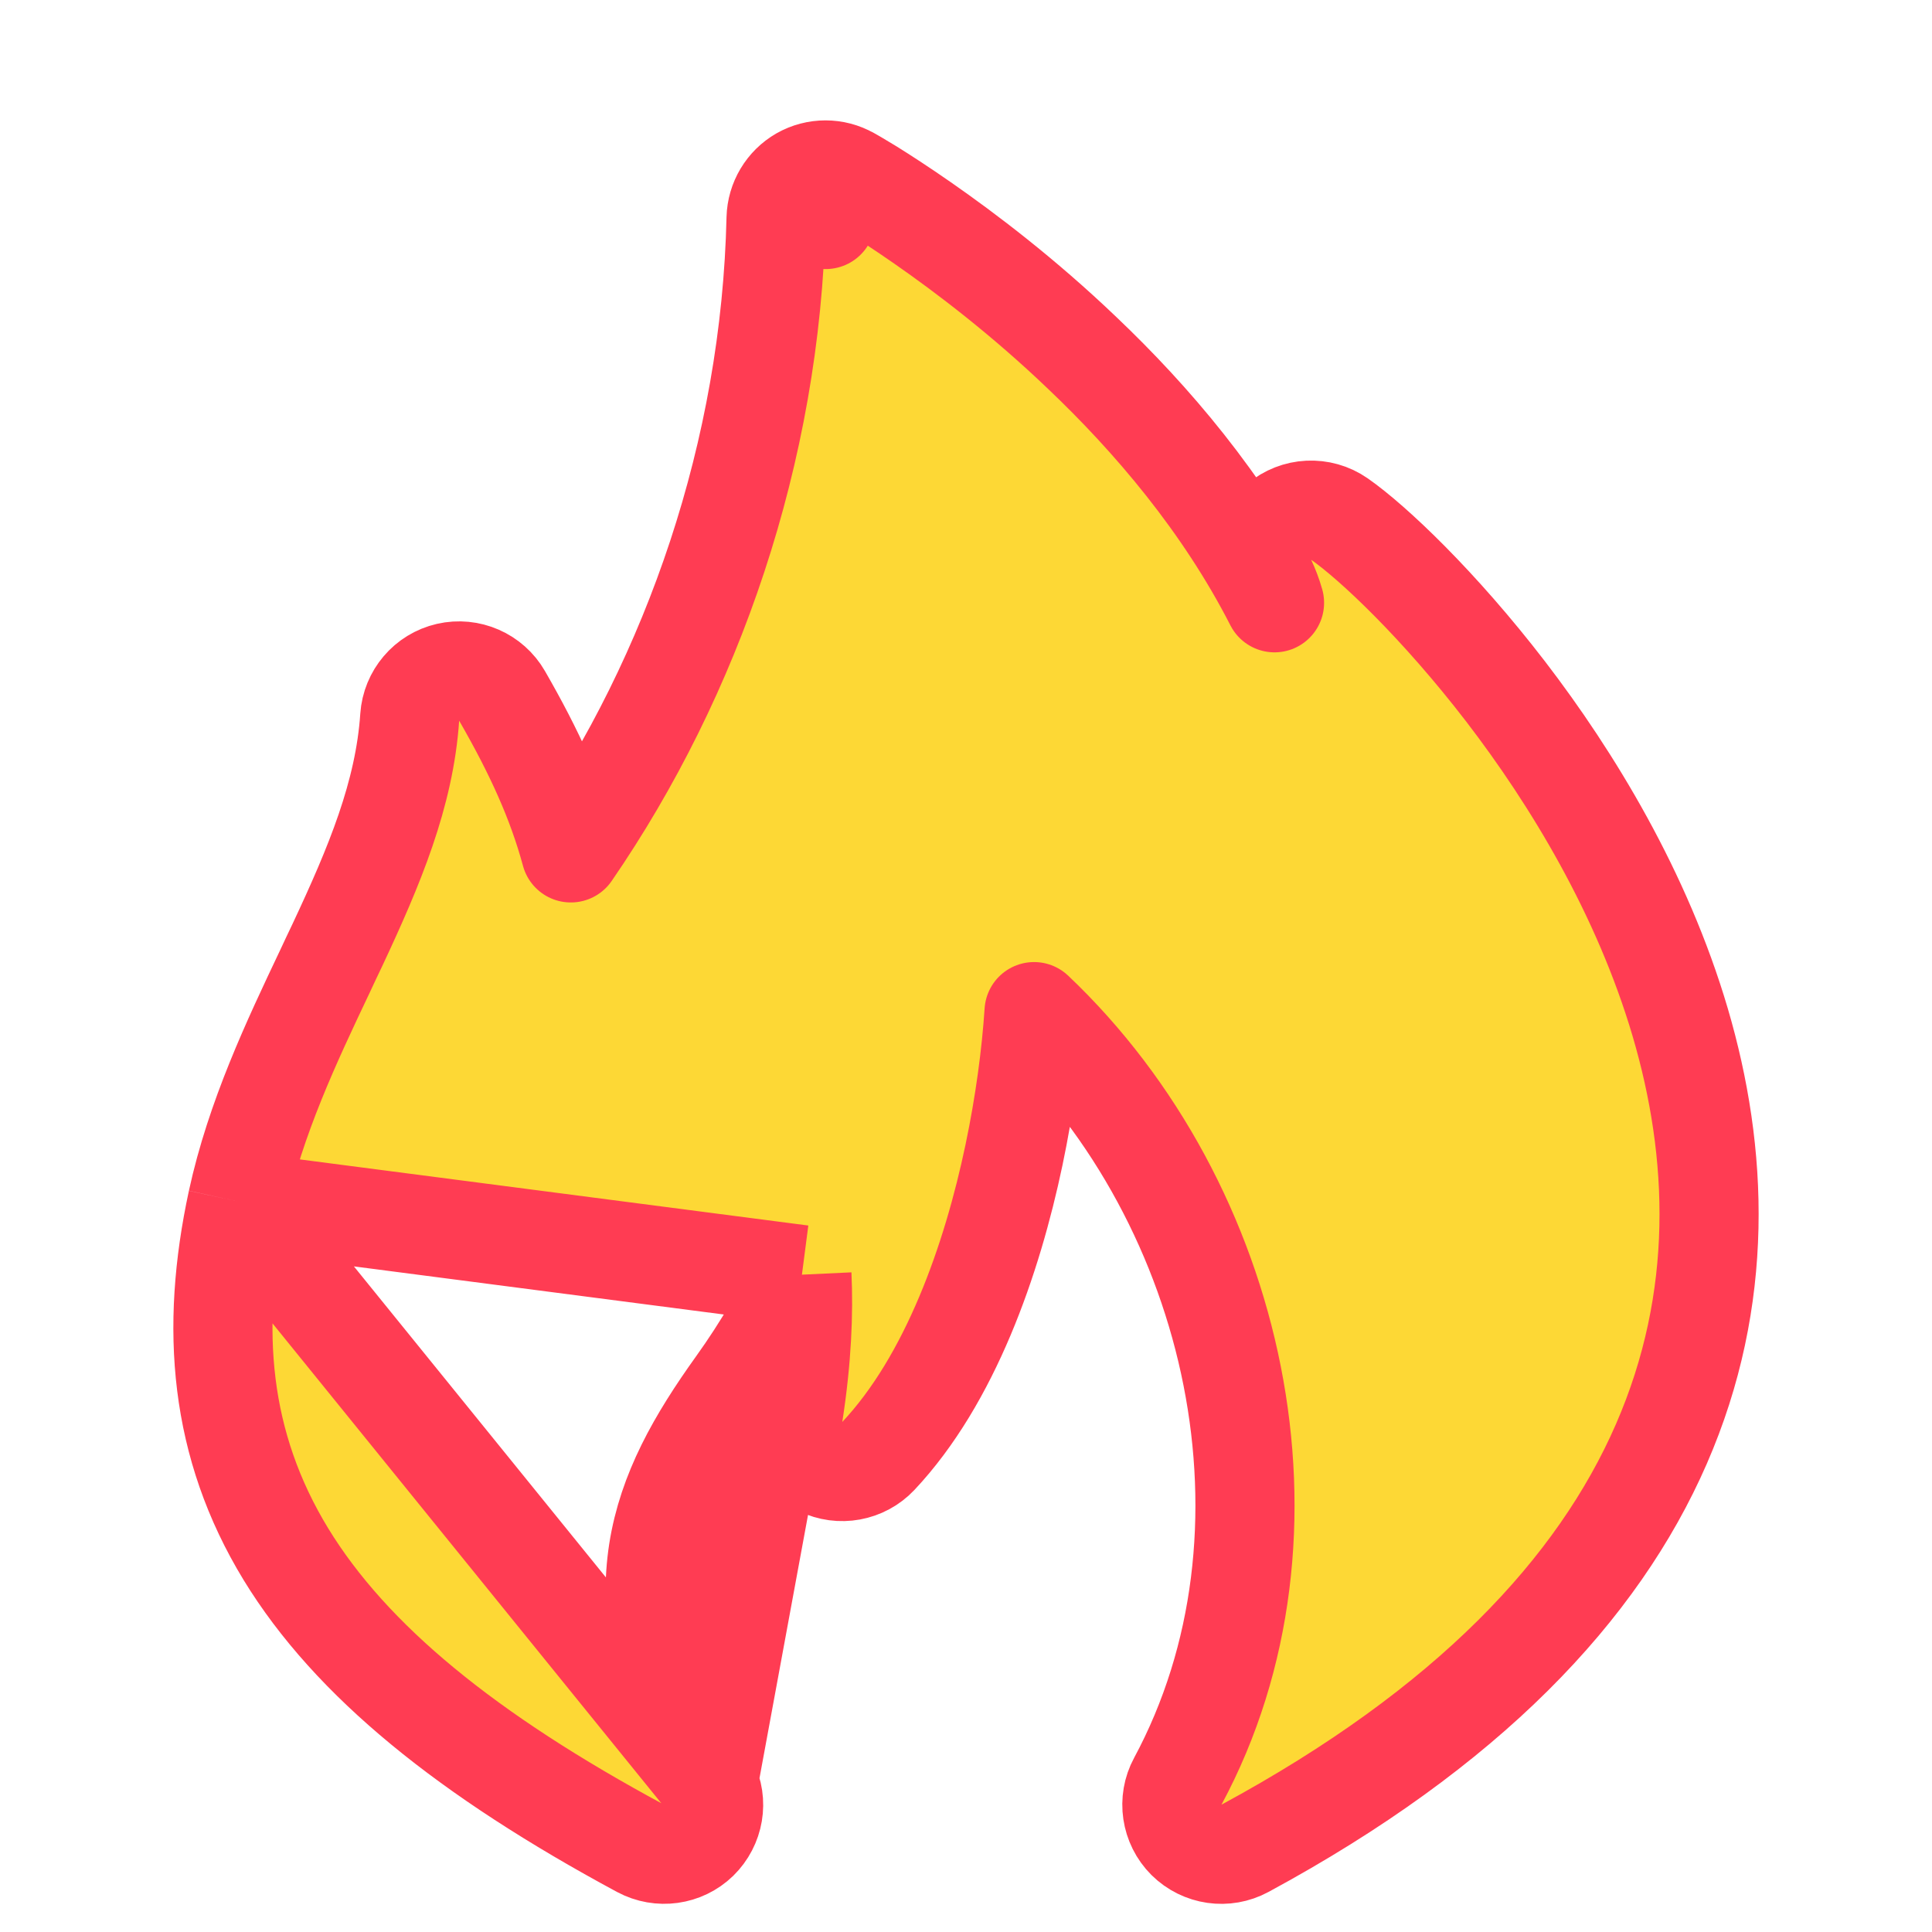 <svg width="13" height="13" viewBox="0 0 13 13" fill="none" xmlns="http://www.w3.org/2000/svg">
<path d="M4.766 11.994C4.832 12.124 4.805 12.281 4.701 12.383C4.597 12.484 4.439 12.506 4.31 12.437C3.146 11.81 2.363 11.176 1.924 10.458C1.476 9.723 1.412 8.941 1.597 8.083L4.766 11.994ZM4.766 11.994C4.43 11.325 4.368 10.834 4.429 10.439C4.492 10.038 4.689 9.692 4.956 9.319C5.139 9.064 5.283 8.81 5.396 8.577M4.766 11.994L5.396 8.577ZM5.396 8.577C5.408 8.832 5.396 9.144 5.338 9.517C5.315 9.661 5.389 9.804 5.521 9.868C5.652 9.932 5.81 9.903 5.91 9.797C6.394 9.282 6.675 8.476 6.823 7.771C6.895 7.428 6.939 7.095 6.958 6.807C8.327 8.105 8.821 10.32 7.925 11.986C7.855 12.115 7.879 12.276 7.983 12.38C8.088 12.484 8.248 12.507 8.377 12.437C9.877 11.626 10.753 10.694 11.179 9.716C11.606 8.736 11.563 7.754 11.306 6.88C11.05 6.011 10.58 5.238 10.131 4.653C9.685 4.073 9.24 3.651 9.012 3.492C8.888 3.406 8.721 3.414 8.606 3.512C8.491 3.61 8.456 3.773 8.521 3.909C8.542 3.954 8.561 4.003 8.576 4.056C8.232 3.383 7.745 2.815 7.282 2.375C6.887 1.997 6.498 1.702 6.209 1.501C6.064 1.4 5.943 1.322 5.858 1.269C5.815 1.243 5.781 1.223 5.758 1.209L5.73 1.193L5.722 1.188L5.72 1.187L5.719 1.187C5.719 1.186 5.719 1.186 5.556 1.477L5.719 1.187C5.617 1.129 5.492 1.129 5.39 1.187C5.289 1.245 5.225 1.352 5.222 1.469C5.186 3.039 4.662 4.545 3.841 5.739C3.747 5.392 3.598 5.064 3.378 4.682C3.305 4.555 3.157 4.49 3.014 4.523C2.871 4.556 2.767 4.679 2.757 4.825C2.722 5.344 2.52 5.826 2.27 6.359C2.242 6.417 2.214 6.477 2.186 6.537C1.963 7.007 1.719 7.522 1.597 8.083L5.396 8.577Z" fill="#FDD835"/>
<path d="M4.766 11.994C4.832 12.124 4.805 12.281 4.701 12.383C4.597 12.484 4.439 12.506 4.31 12.437C3.146 11.81 2.363 11.176 1.924 10.458C1.476 9.723 1.412 8.941 1.597 8.083M4.766 11.994L1.597 8.083M4.766 11.994C4.43 11.325 4.368 10.834 4.429 10.439C4.492 10.038 4.689 9.692 4.956 9.319C5.139 9.064 5.283 8.81 5.396 8.577M4.766 11.994L5.396 8.577M1.597 8.083C1.719 7.522 1.963 7.007 2.186 6.537C2.214 6.477 2.242 6.417 2.27 6.359C2.52 5.826 2.722 5.344 2.757 4.825C2.767 4.679 2.871 4.556 3.014 4.523C3.157 4.49 3.305 4.555 3.378 4.682C3.598 5.064 3.747 5.392 3.841 5.739C4.662 4.545 5.186 3.039 5.222 1.469C5.225 1.352 5.289 1.245 5.39 1.187C5.492 1.129 5.617 1.129 5.719 1.187M1.597 8.083L5.396 8.577M5.396 8.577C5.408 8.832 5.396 9.144 5.338 9.517C5.315 9.661 5.389 9.804 5.521 9.868C5.652 9.932 5.81 9.903 5.91 9.797C6.394 9.282 6.675 8.476 6.823 7.771C6.895 7.428 6.939 7.095 6.958 6.807C8.327 8.105 8.821 10.32 7.925 11.986C7.855 12.115 7.879 12.276 7.983 12.38C8.088 12.484 8.248 12.507 8.377 12.437C9.877 11.626 10.753 10.694 11.179 9.716C11.606 8.736 11.563 7.754 11.306 6.88C11.05 6.011 10.58 5.238 10.131 4.653C9.685 4.073 9.24 3.651 9.012 3.492C8.888 3.406 8.721 3.414 8.606 3.512C8.491 3.61 8.456 3.773 8.521 3.909C8.542 3.954 8.561 4.003 8.576 4.056C8.232 3.383 7.745 2.815 7.282 2.375C6.887 1.997 6.498 1.702 6.209 1.501C6.064 1.4 5.943 1.322 5.858 1.269C5.815 1.243 5.781 1.223 5.758 1.209L5.73 1.193L5.722 1.188L5.72 1.187L5.719 1.187M5.719 1.187C5.719 1.186 5.719 1.186 5.556 1.477L5.719 1.187Z" stroke="#FF3C53" stroke-width="0.667" stroke-linejoin="round"/>
</svg>
